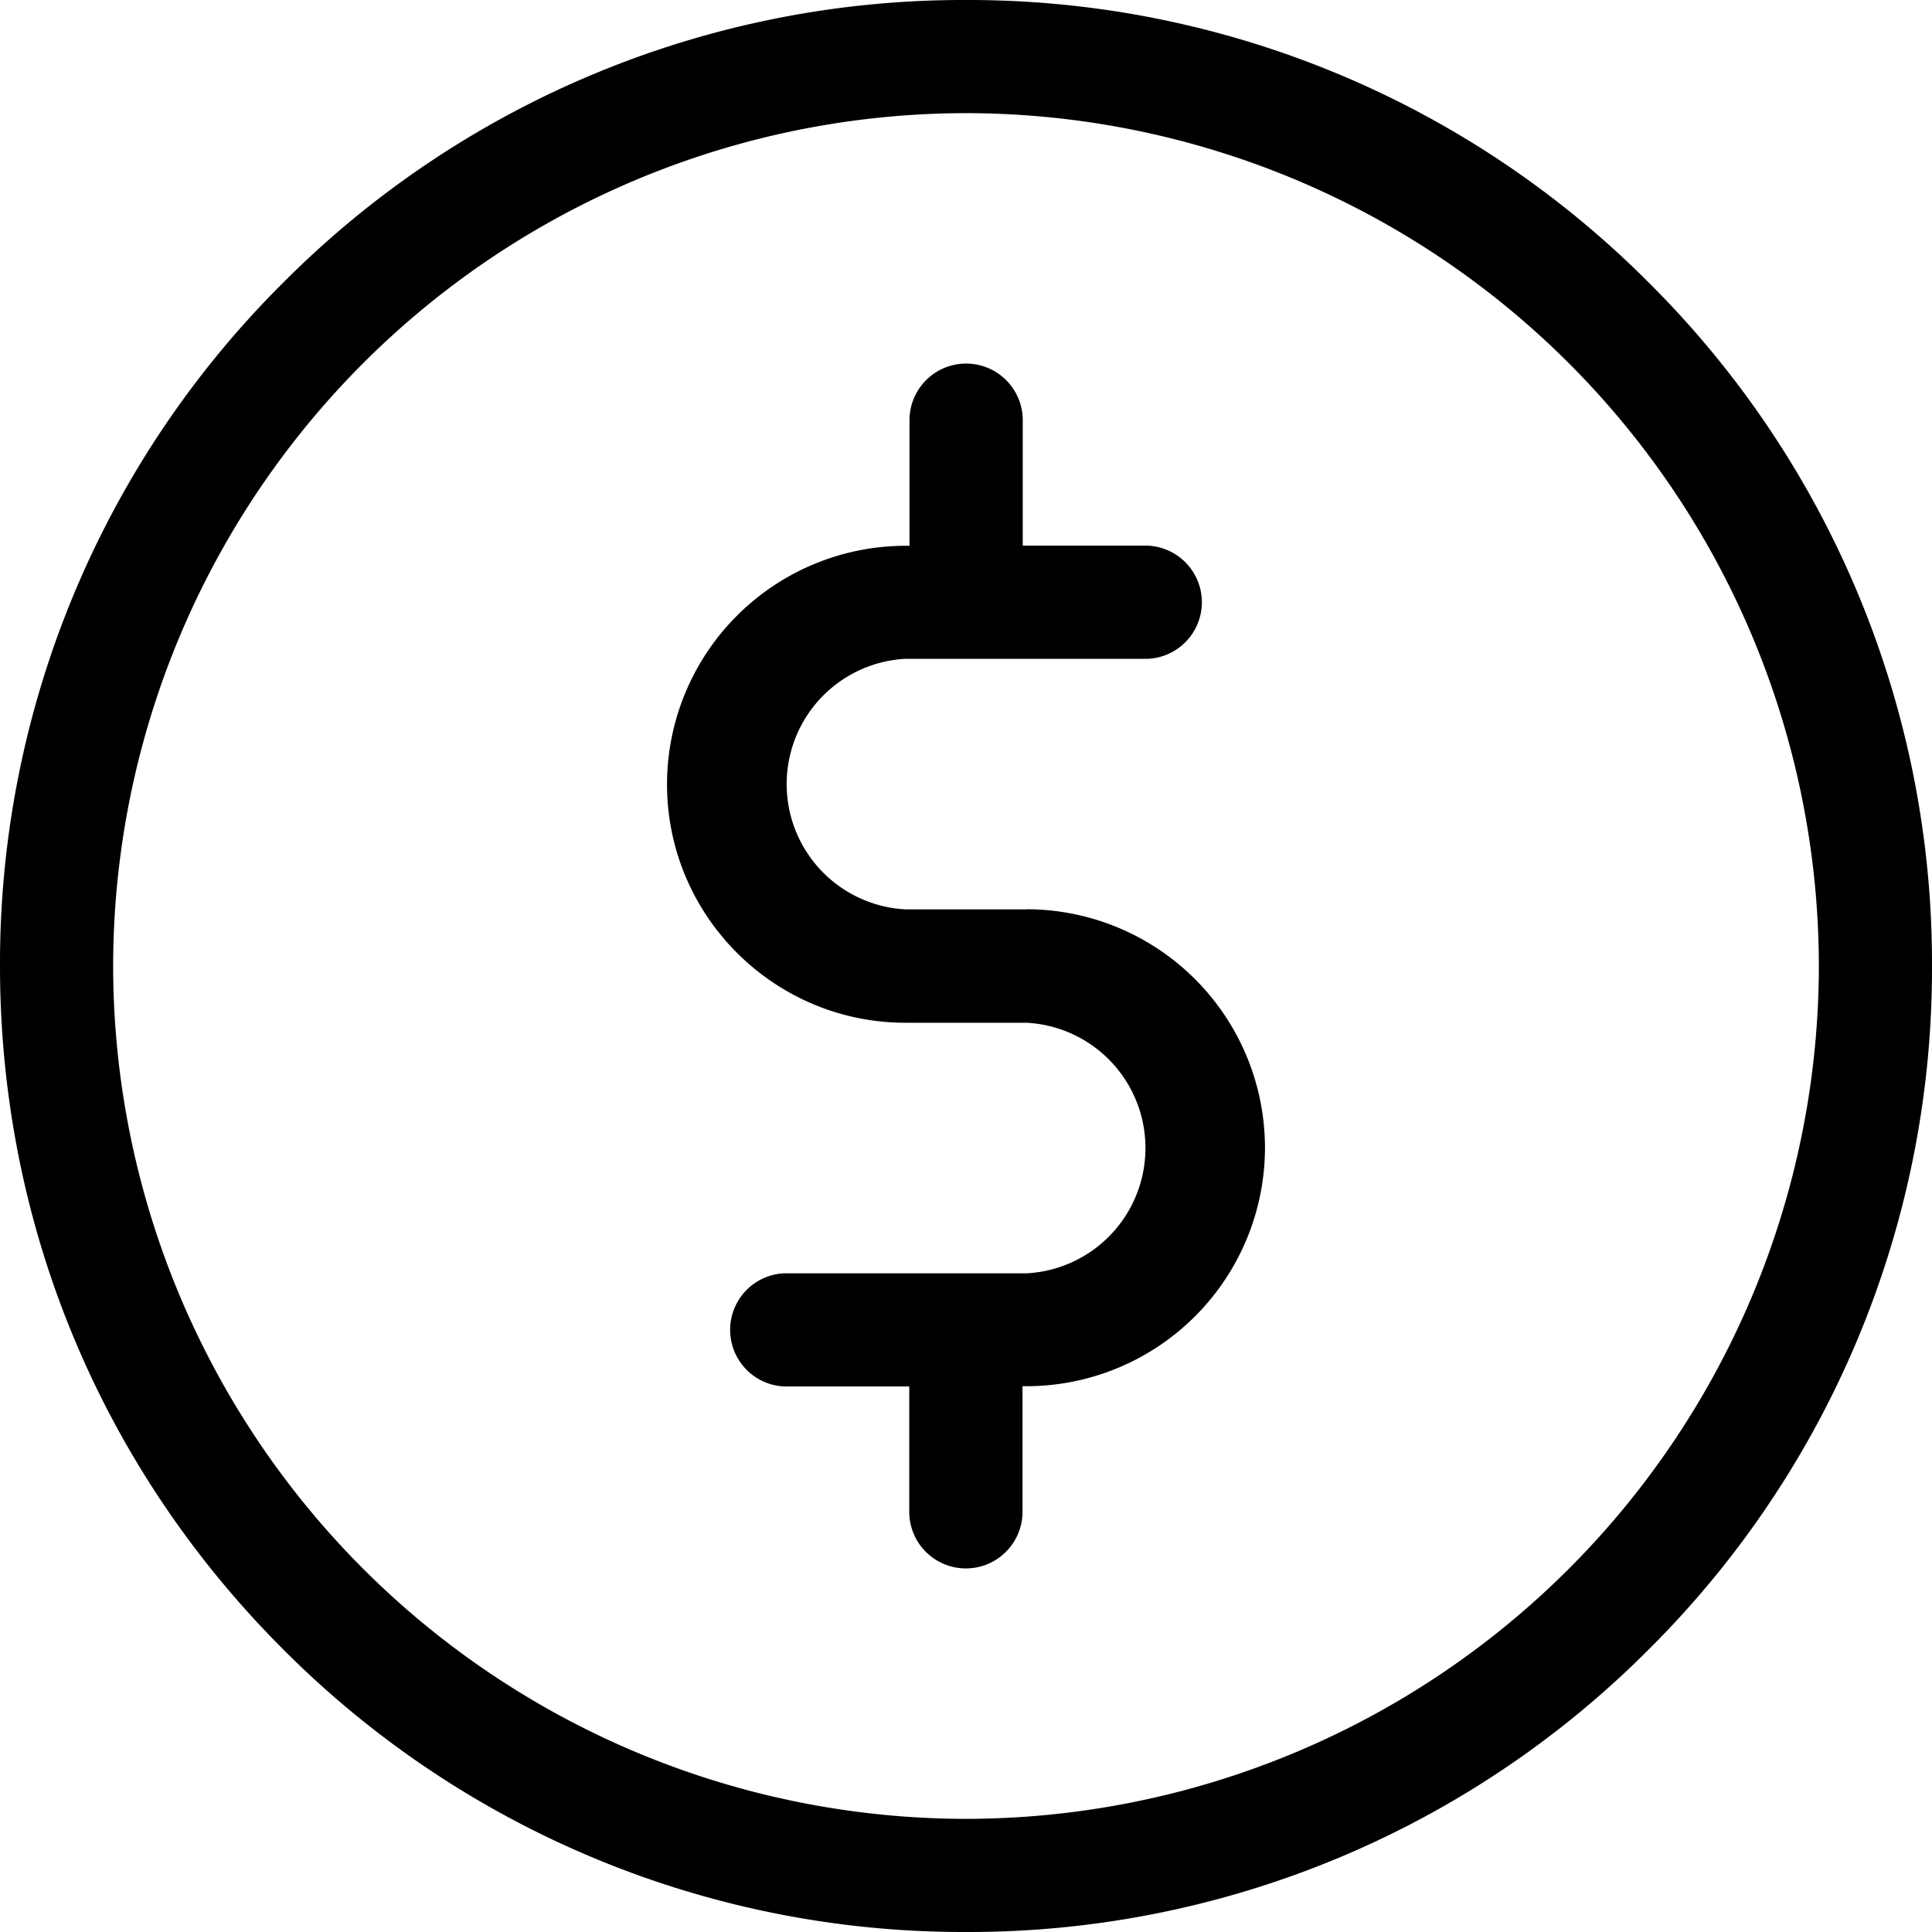 <svg viewBox="0 0 16 16" xmlns="http://www.w3.org/2000/svg">
	<path d="M13.657 2.343A7.948 7.948 0 008 0a7.948 7.948 0 00-5.657 2.343A7.948 7.948 0 000 8c0 2.137.832 4.146 2.343 5.657A7.948 7.948 0 008 16a7.948 7.948 0 005.657-2.343A7.948 7.948 0 0016 8a7.948 7.948 0 00-2.343-5.657zM8 15.063A7.07 7.07 0 01.937 8 7.07 7.07 0 018 .937 7.07 7.07 0 0115.063 8 7.07 7.07 0 018 15.063z"/>
	<path d="M8.502 7.531H7.498a1.039 1.039 0 010-2.075h2.008a.469.469 0 000-.937H8.47V3.48a.469.469 0 00-.938 0V4.52h-.033a1.977 1.977 0 00-1.975 1.975c0 1.089.886 1.975 1.975 1.975h1.004a1.039 1.039 0 010 2.075H6.494a.469.469 0 000 .937H7.53v1.038a.469.469 0 10.938 0V11.48h.033a1.977 1.977 0 001.975-1.975 1.977 1.977 0 00-1.975-1.975z"/>
</svg>
